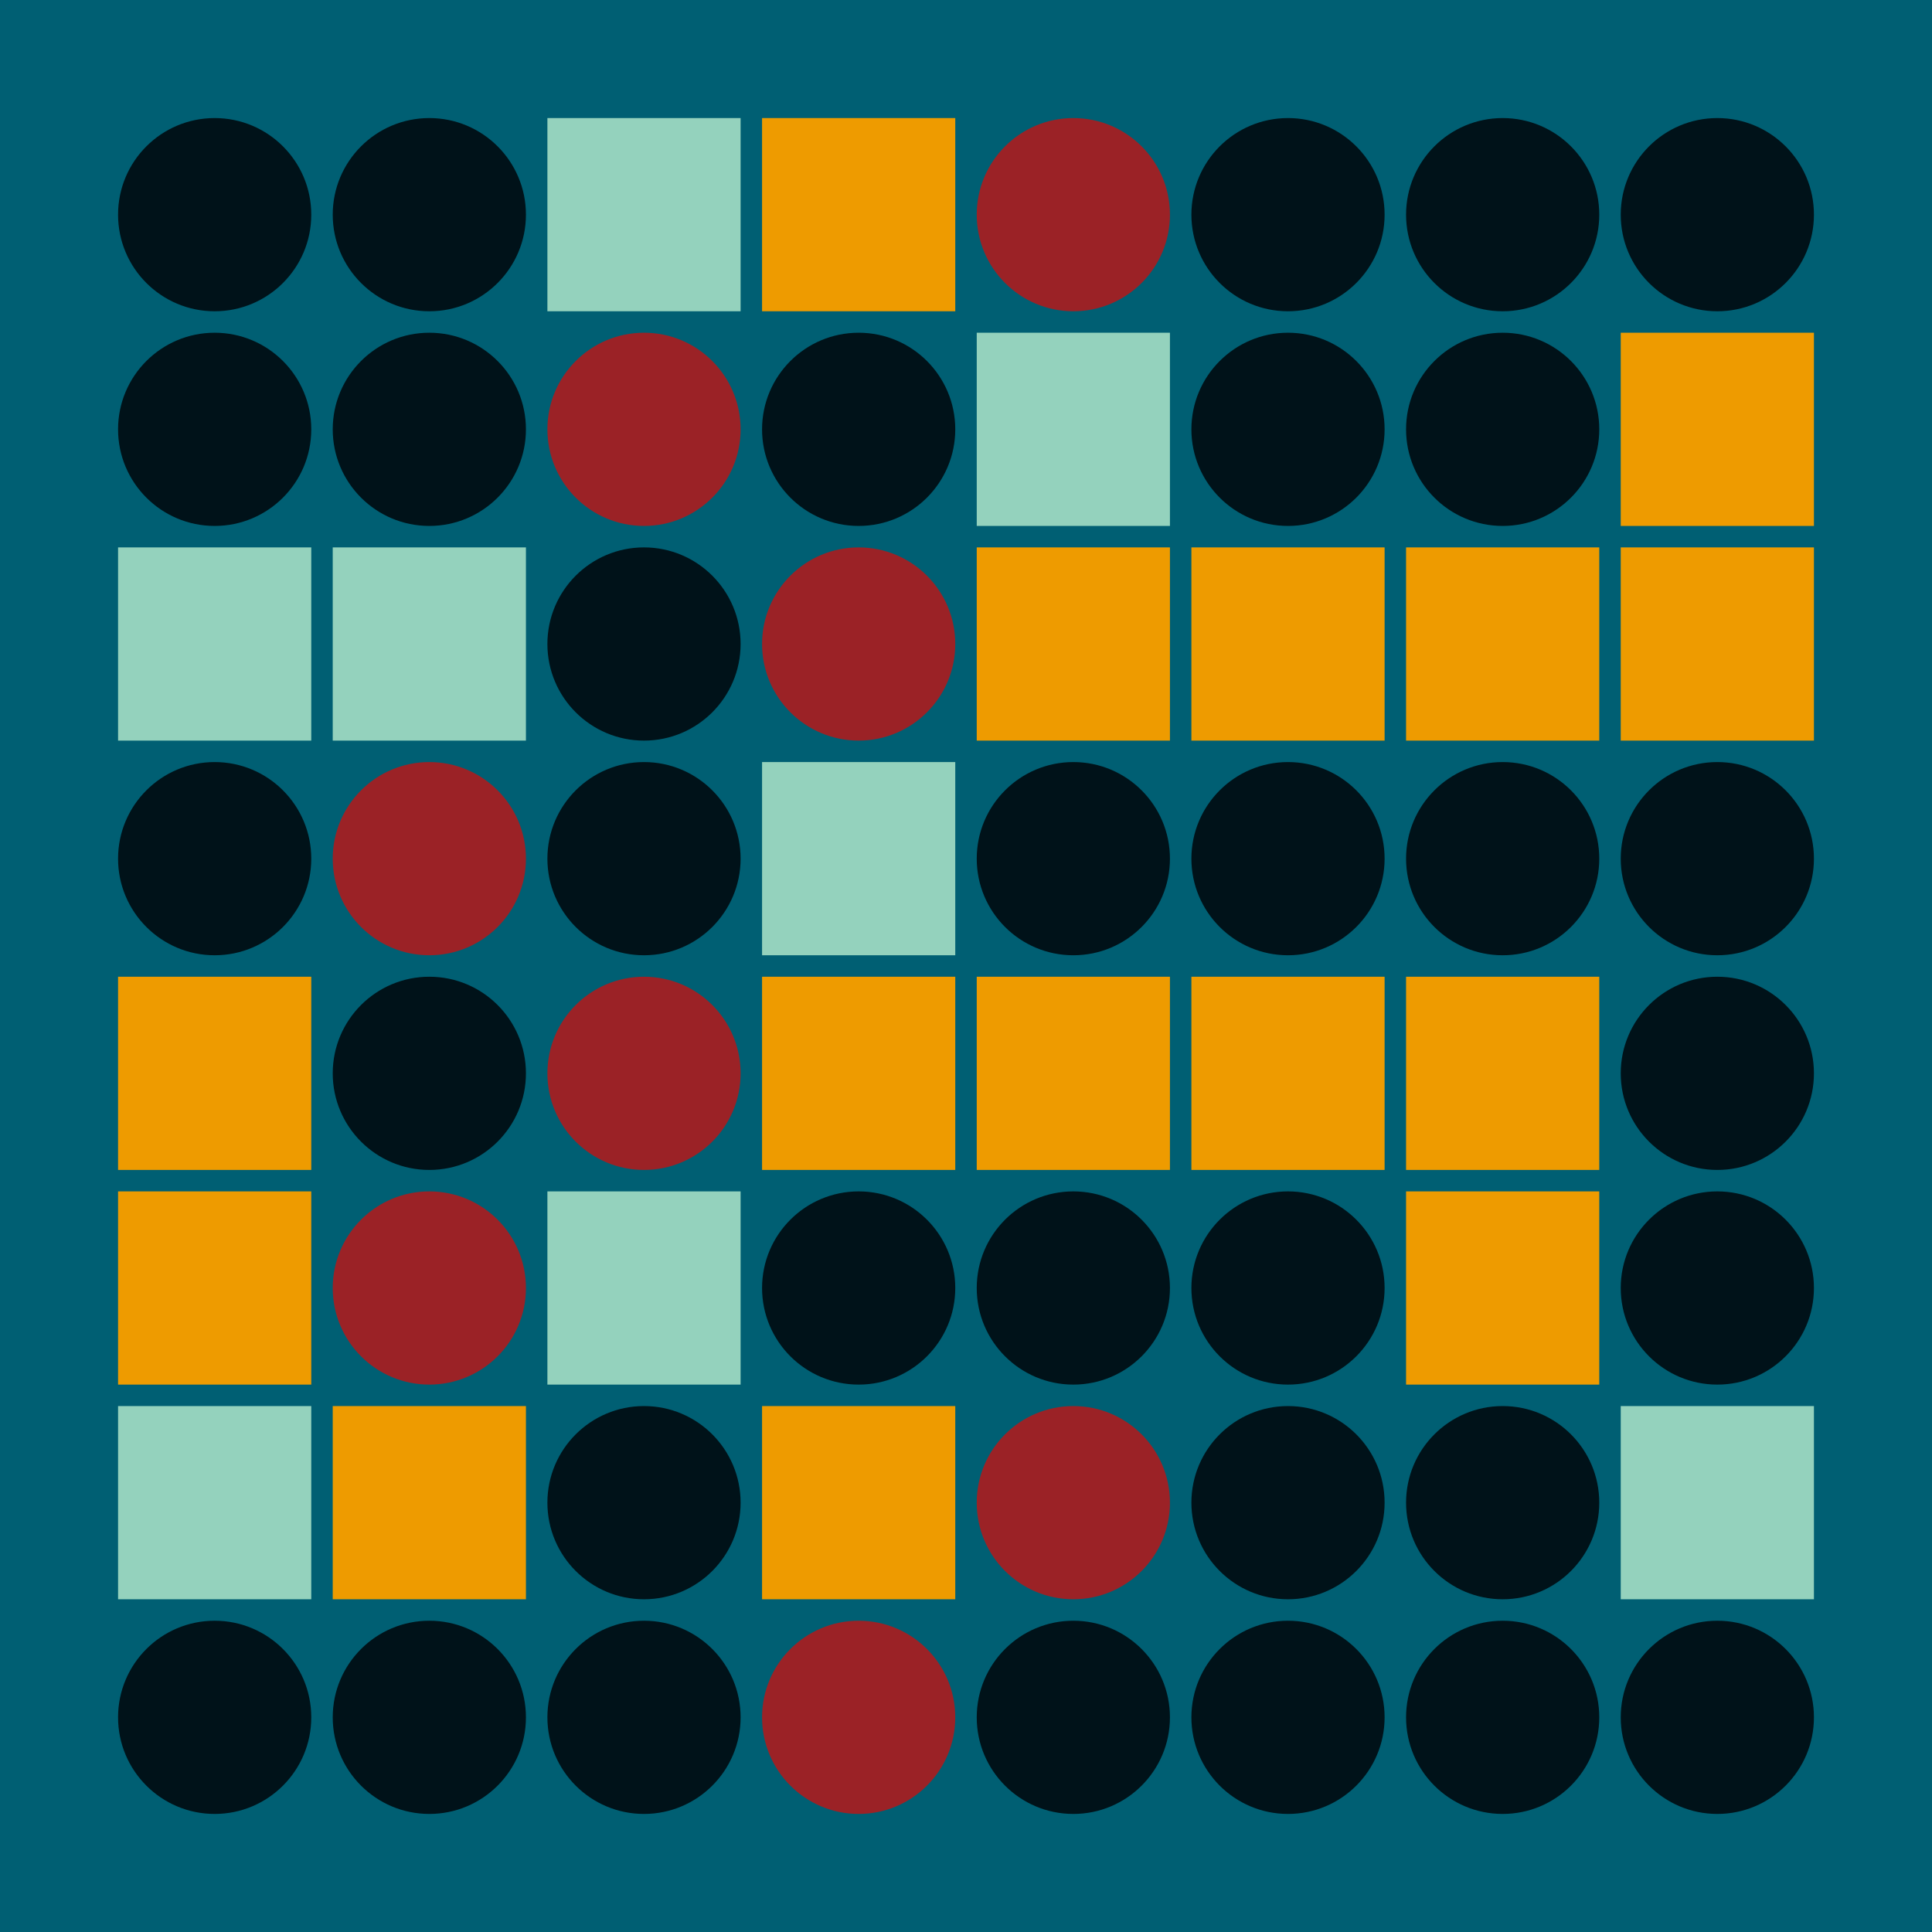 <svg width="360" height="360" xmlns="http://www.w3.org/2000/svg"><defs><animate id="aa" begin="0s"/><rect id="l0" width="36" height="36" fill="#EE9B00"></rect><circle id="d0" r="18" fill="#001219"></circle></defs><rect width="100%" height="100%" fill="#005F73" /><use href="#d0" x="40" y="40" /><use href="#d0" x="40" y="80" /><g transform="translate(22,102)"><use href="#b0" /><polygon points="0,0 0,36 36,36 36,0" fill="#94D2BD"><animate attributeType="XML" attributeName="fill" values="#94D2BD;#EE9B00;#94D2BD;#94D2BD" dur="0.0s" repeatCount="indefinite"/></polygon></g><use href="#d0" x="40" y="160" /><use href="#l0" x="22" y="182" /><use href="#l0" x="22" y="222" /><g transform="translate(22,262)"><use href="#b0" /><polygon points="0,0 0,36 36,36 36,0" fill="#94D2BD"><animate attributeType="XML" attributeName="fill" values="#94D2BD;#EE9B00;#94D2BD;#94D2BD" dur="0.0s" repeatCount="indefinite"/></polygon></g><use href="#d0" x="40" y="320" /><use href="#d0" x="80" y="40" /><use href="#d0" x="80" y="80" /><g transform="translate(62,102)"><use href="#b0" /><polygon points="0,0 0,36 36,36 36,0" fill="#94D2BD"><animate attributeType="XML" attributeName="fill" values="#94D2BD;#EE9B00;#94D2BD;#94D2BD" dur="0.2s" repeatCount="indefinite"/></polygon></g><g transform="translate(80,160)"><use href="#p0" /><circle r="18" fill="#9B2226"><animate attributeType="XML" attributeName="fill" values="#9B2226;#001219;#9B2226;#9B2226" dur="0.3s" repeatCount="indefinite"/></circle></g><use href="#d0" x="80" y="200" /><g transform="translate(80,240)"><use href="#p0" /><circle r="18" fill="#9B2226"><animate attributeType="XML" attributeName="fill" values="#9B2226;#001219;#9B2226;#9B2226" dur="0.5s" repeatCount="indefinite"/></circle></g><use href="#l0" x="62" y="262" /><use href="#d0" x="80" y="320" /><g transform="translate(102,22)"><use href="#b0" /><polygon points="0,0 0,36 36,36 36,0" fill="#94D2BD"><animate attributeType="XML" attributeName="fill" values="#94D2BD;#EE9B00;#94D2BD;#94D2BD" dur="0.0s" repeatCount="indefinite"/></polygon></g><g transform="translate(120,80)"><use href="#p0" /><circle r="18" fill="#9B2226"><animate attributeType="XML" attributeName="fill" values="#9B2226;#001219;#9B2226;#9B2226" dur="0.2s" repeatCount="indefinite"/></circle></g><use href="#d0" x="120" y="120" /><use href="#d0" x="120" y="160" /><g transform="translate(120,200)"><use href="#p0" /><circle r="18" fill="#9B2226"><animate attributeType="XML" attributeName="fill" values="#9B2226;#001219;#9B2226;#9B2226" dur="0.8s" repeatCount="indefinite"/></circle></g><g transform="translate(102,222)"><use href="#b0" /><polygon points="0,0 0,36 36,36 36,0" fill="#94D2BD"><animate attributeType="XML" attributeName="fill" values="#94D2BD;#EE9B00;#94D2BD;#94D2BD" dur="0.0s" repeatCount="indefinite"/></polygon></g><use href="#d0" x="120" y="280" /><use href="#d0" x="120" y="320" /><use href="#l0" x="142" y="22" /><use href="#d0" x="160" y="80" /><g transform="translate(160,120)"><use href="#p0" /><circle r="18" fill="#9B2226"><animate attributeType="XML" attributeName="fill" values="#9B2226;#001219;#9B2226;#9B2226" dur="0.6s" repeatCount="indefinite"/></circle></g><g transform="translate(142,142)"><use href="#b0" /><polygon points="0,0 0,36 36,36 36,0" fill="#94D2BD"><animate attributeType="XML" attributeName="fill" values="#94D2BD;#EE9B00;#94D2BD;#94D2BD" dur="0.9s" repeatCount="indefinite"/></polygon></g><use href="#l0" x="142" y="182" /><use href="#d0" x="160" y="240" /><use href="#l0" x="142" y="262" /><g transform="translate(160,320)"><use href="#p0" /><circle r="18" fill="#9B2226"><animate attributeType="XML" attributeName="fill" values="#9B2226;#001219;#9B2226;#9B2226" dur="0.1s" repeatCount="indefinite"/></circle></g><g transform="translate(200,40)"><use href="#p0" /><circle r="18" fill="#9B2226"><animate attributeType="XML" attributeName="fill" values="#9B2226;#001219;#9B2226;#9B2226" dur="0.0s" repeatCount="indefinite"/></circle></g><g transform="translate(182,62)"><use href="#b0" /><polygon points="0,0 0,36 36,36 36,0" fill="#94D2BD"><animate attributeType="XML" attributeName="fill" values="#94D2BD;#EE9B00;#94D2BD;#94D2BD" dur="0.4s" repeatCount="indefinite"/></polygon></g><use href="#l0" x="182" y="102" /><use href="#d0" x="200" y="160" /><use href="#l0" x="182" y="182" /><use href="#d0" x="200" y="240" /><g transform="translate(200,280)"><use href="#p0" /><circle r="18" fill="#9B2226"><animate attributeType="XML" attributeName="fill" values="#9B2226;#001219;#9B2226;#9B2226" dur="0.4s" repeatCount="indefinite"/></circle></g><use href="#d0" x="200" y="320" /><use href="#d0" x="240" y="40" /><use href="#d0" x="240" y="80" /><use href="#l0" x="222" y="102" /><use href="#d0" x="240" y="160" /><use href="#l0" x="222" y="182" /><use href="#d0" x="240" y="240" /><use href="#d0" x="240" y="280" /><use href="#d0" x="240" y="320" /><use href="#d0" x="280" y="40" /><use href="#d0" x="280" y="80" /><use href="#l0" x="262" y="102" /><use href="#d0" x="280" y="160" /><use href="#l0" x="262" y="182" /><use href="#l0" x="262" y="222" /><use href="#d0" x="280" y="280" /><use href="#d0" x="280" y="320" /><use href="#d0" x="320" y="40" /><use href="#l0" x="302" y="62" /><use href="#l0" x="302" y="102" /><use href="#d0" x="320" y="160" /><use href="#d0" x="320" y="200" /><use href="#d0" x="320" y="240" /><g transform="translate(302,262)"><use href="#b0" /><polygon points="0,0 0,36 36,36 36,0" fill="#94D2BD"><animate attributeType="XML" attributeName="fill" values="#94D2BD;#EE9B00;#94D2BD;#94D2BD" dur="0.2s" repeatCount="indefinite"/></polygon></g><use href="#d0" x="320" y="320" /></svg>